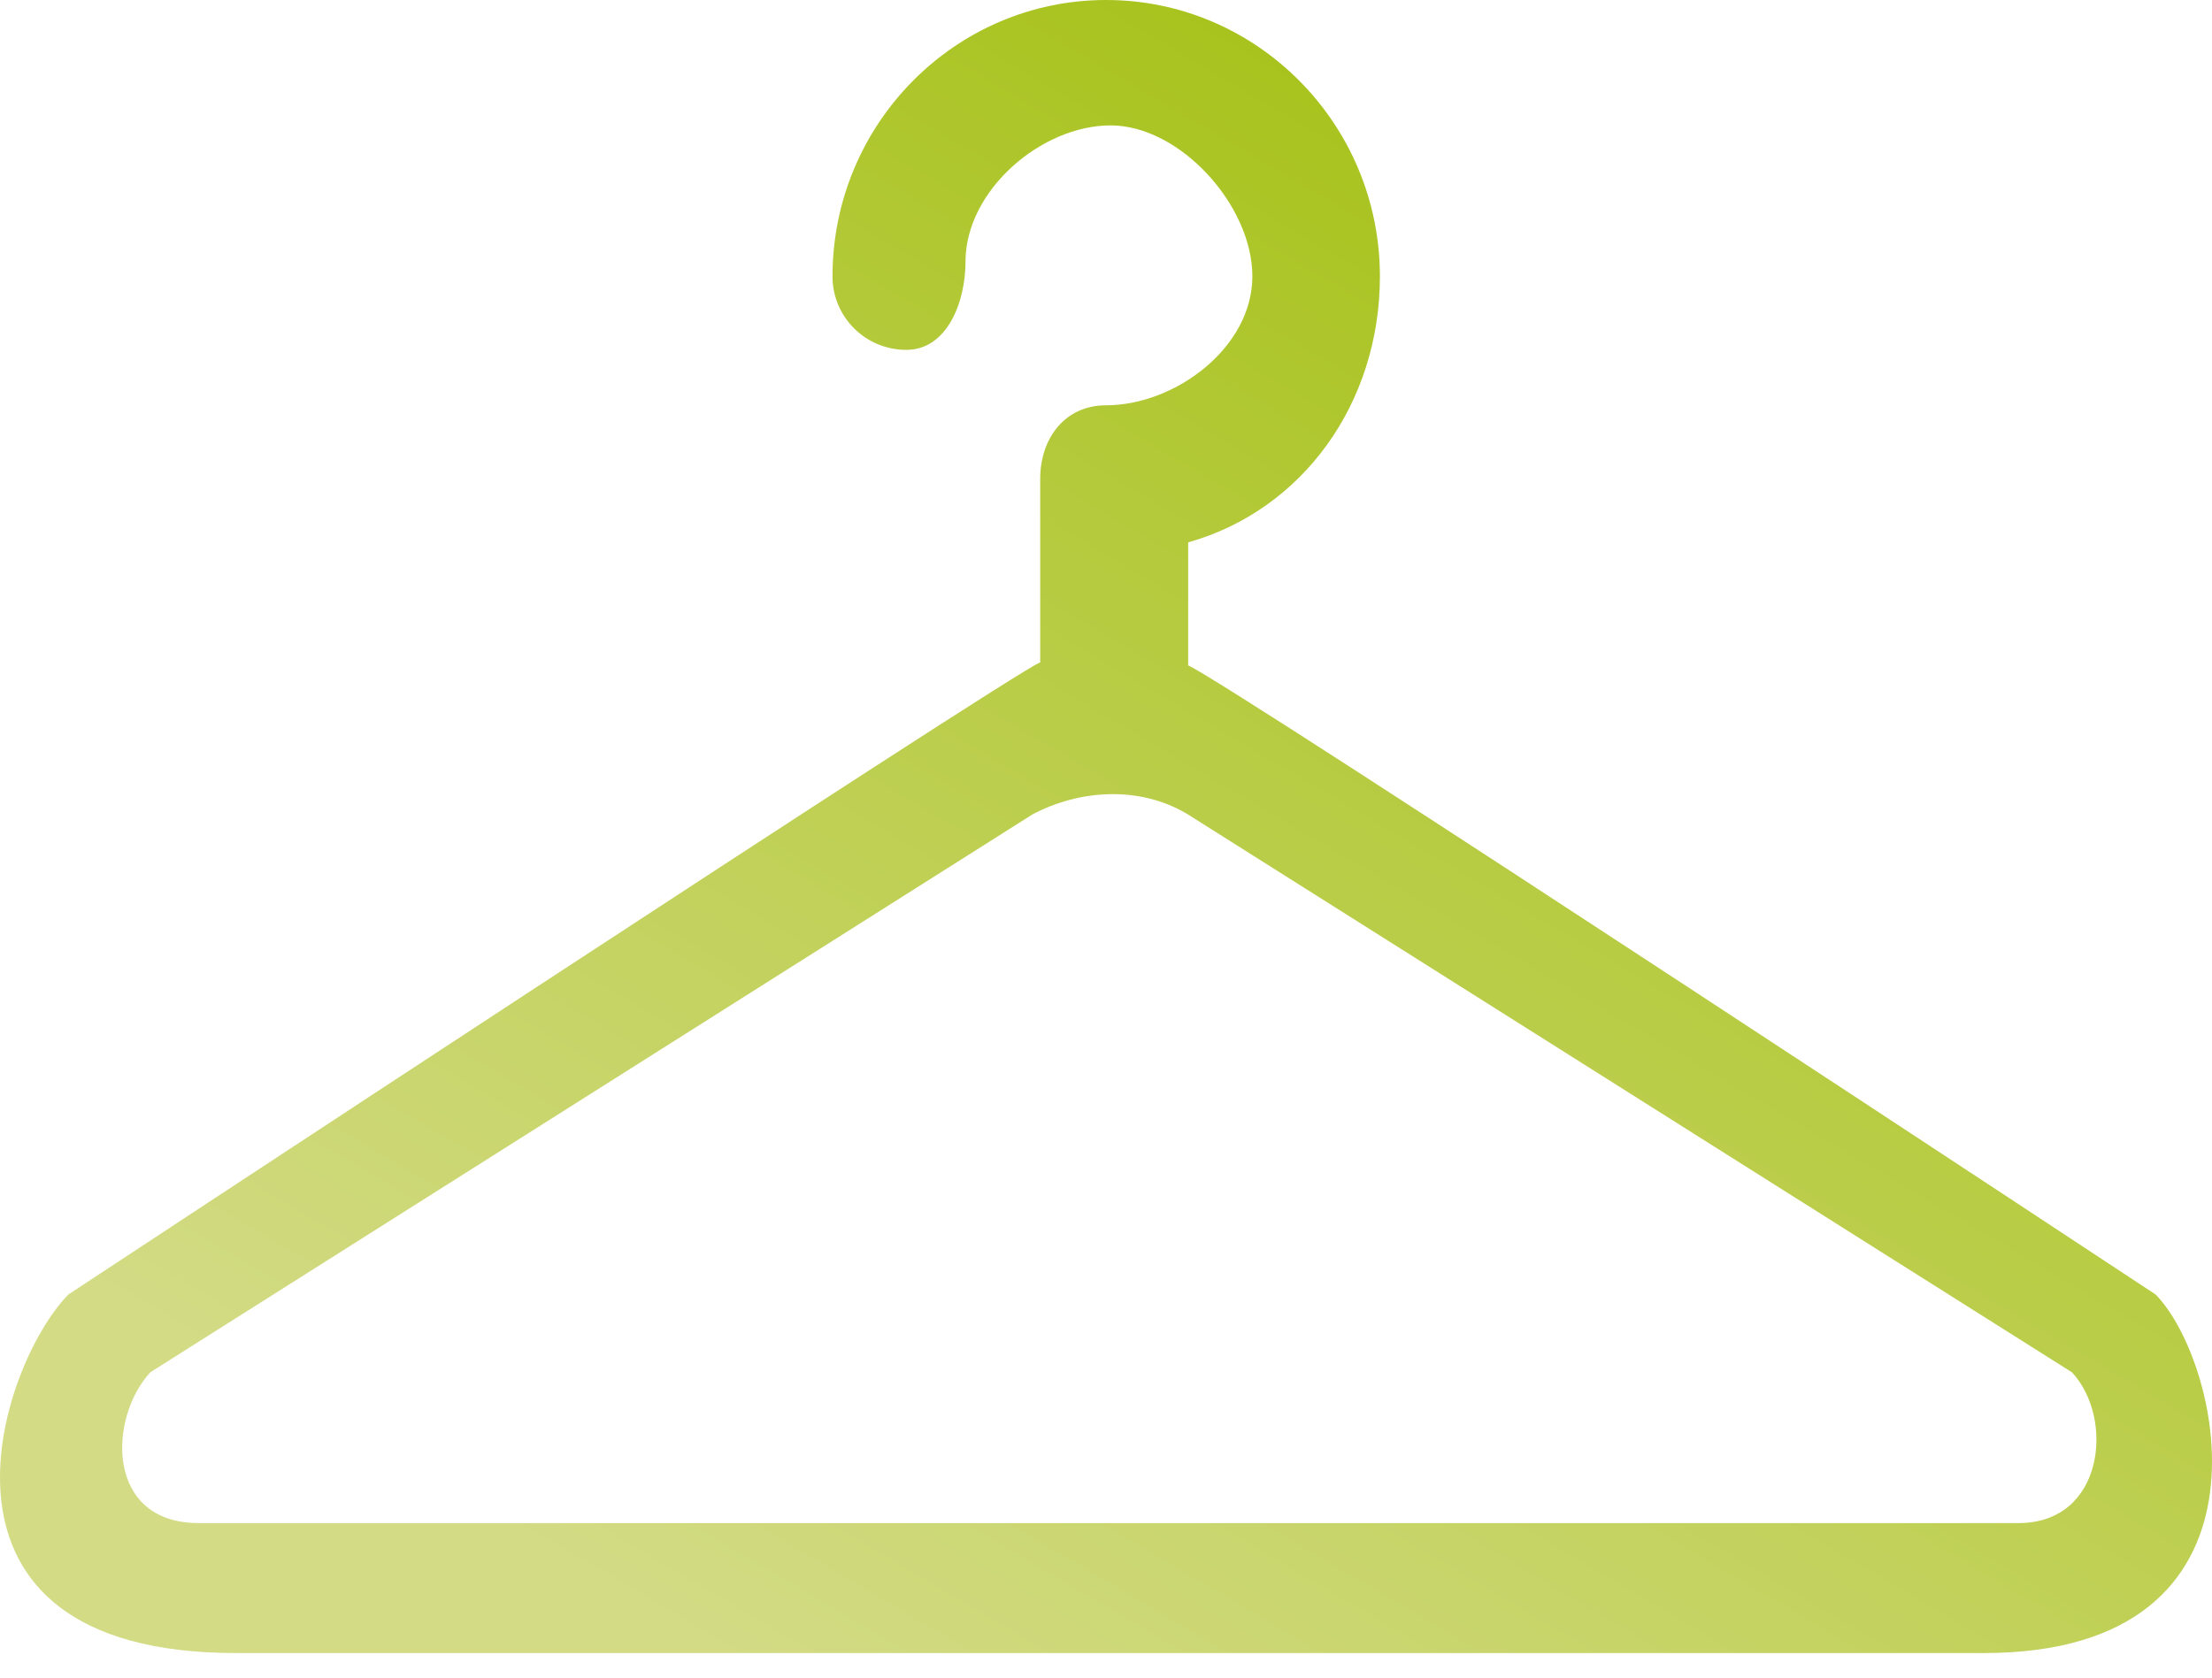 <svg width="58" height="44" viewBox="0 0 58 44" fill="none" xmlns="http://www.w3.org/2000/svg">
<path fill-rule="evenodd" clip-rule="evenodd" d="M31.155 17.453C32.109 17.842 56.52 33.951 56.52 33.951C58.272 35.728 60.009 43.356 52.017 43.356H6.187C-2.534 43.356 -0.038 35.819 1.794 33.951C1.794 33.951 26.554 17.638 27.275 17.372V12.557C27.275 11.493 27.927 10.63 28.998 10.63C30.82 10.63 32.838 9.111 32.838 7.249C32.838 5.384 30.94 3.289 29.119 3.289C27.301 3.289 25.316 4.998 25.316 6.863C25.316 7.93 24.831 9.176 23.764 9.176C22.693 9.176 21.829 8.316 21.829 7.249C21.829 3.253 25.046 0 29.002 0C32.958 0 36.182 3.249 36.182 7.249C36.182 10.564 34.167 13.376 31.155 14.225V17.453ZM5.207 39.947H52.931C55.172 39.947 55.449 37.197 54.33 35.994L31.126 21.347C29.891 20.611 28.321 20.698 27.071 21.361L3.943 35.991C2.832 37.193 2.763 39.947 5.207 39.947Z" fill="url(#paint0_linear_0_1468)"/>
<defs>
<linearGradient id="paint0_linear_0_1468" x1="31.609" y1="51.096" x2="57.586" y2="6.986" gradientUnits="userSpaceOnUse">
<stop stop-color="#D3DB85"/>
<stop offset="1" stop-color="#A1BF0C"/>
</linearGradient>
</defs>
</svg>
